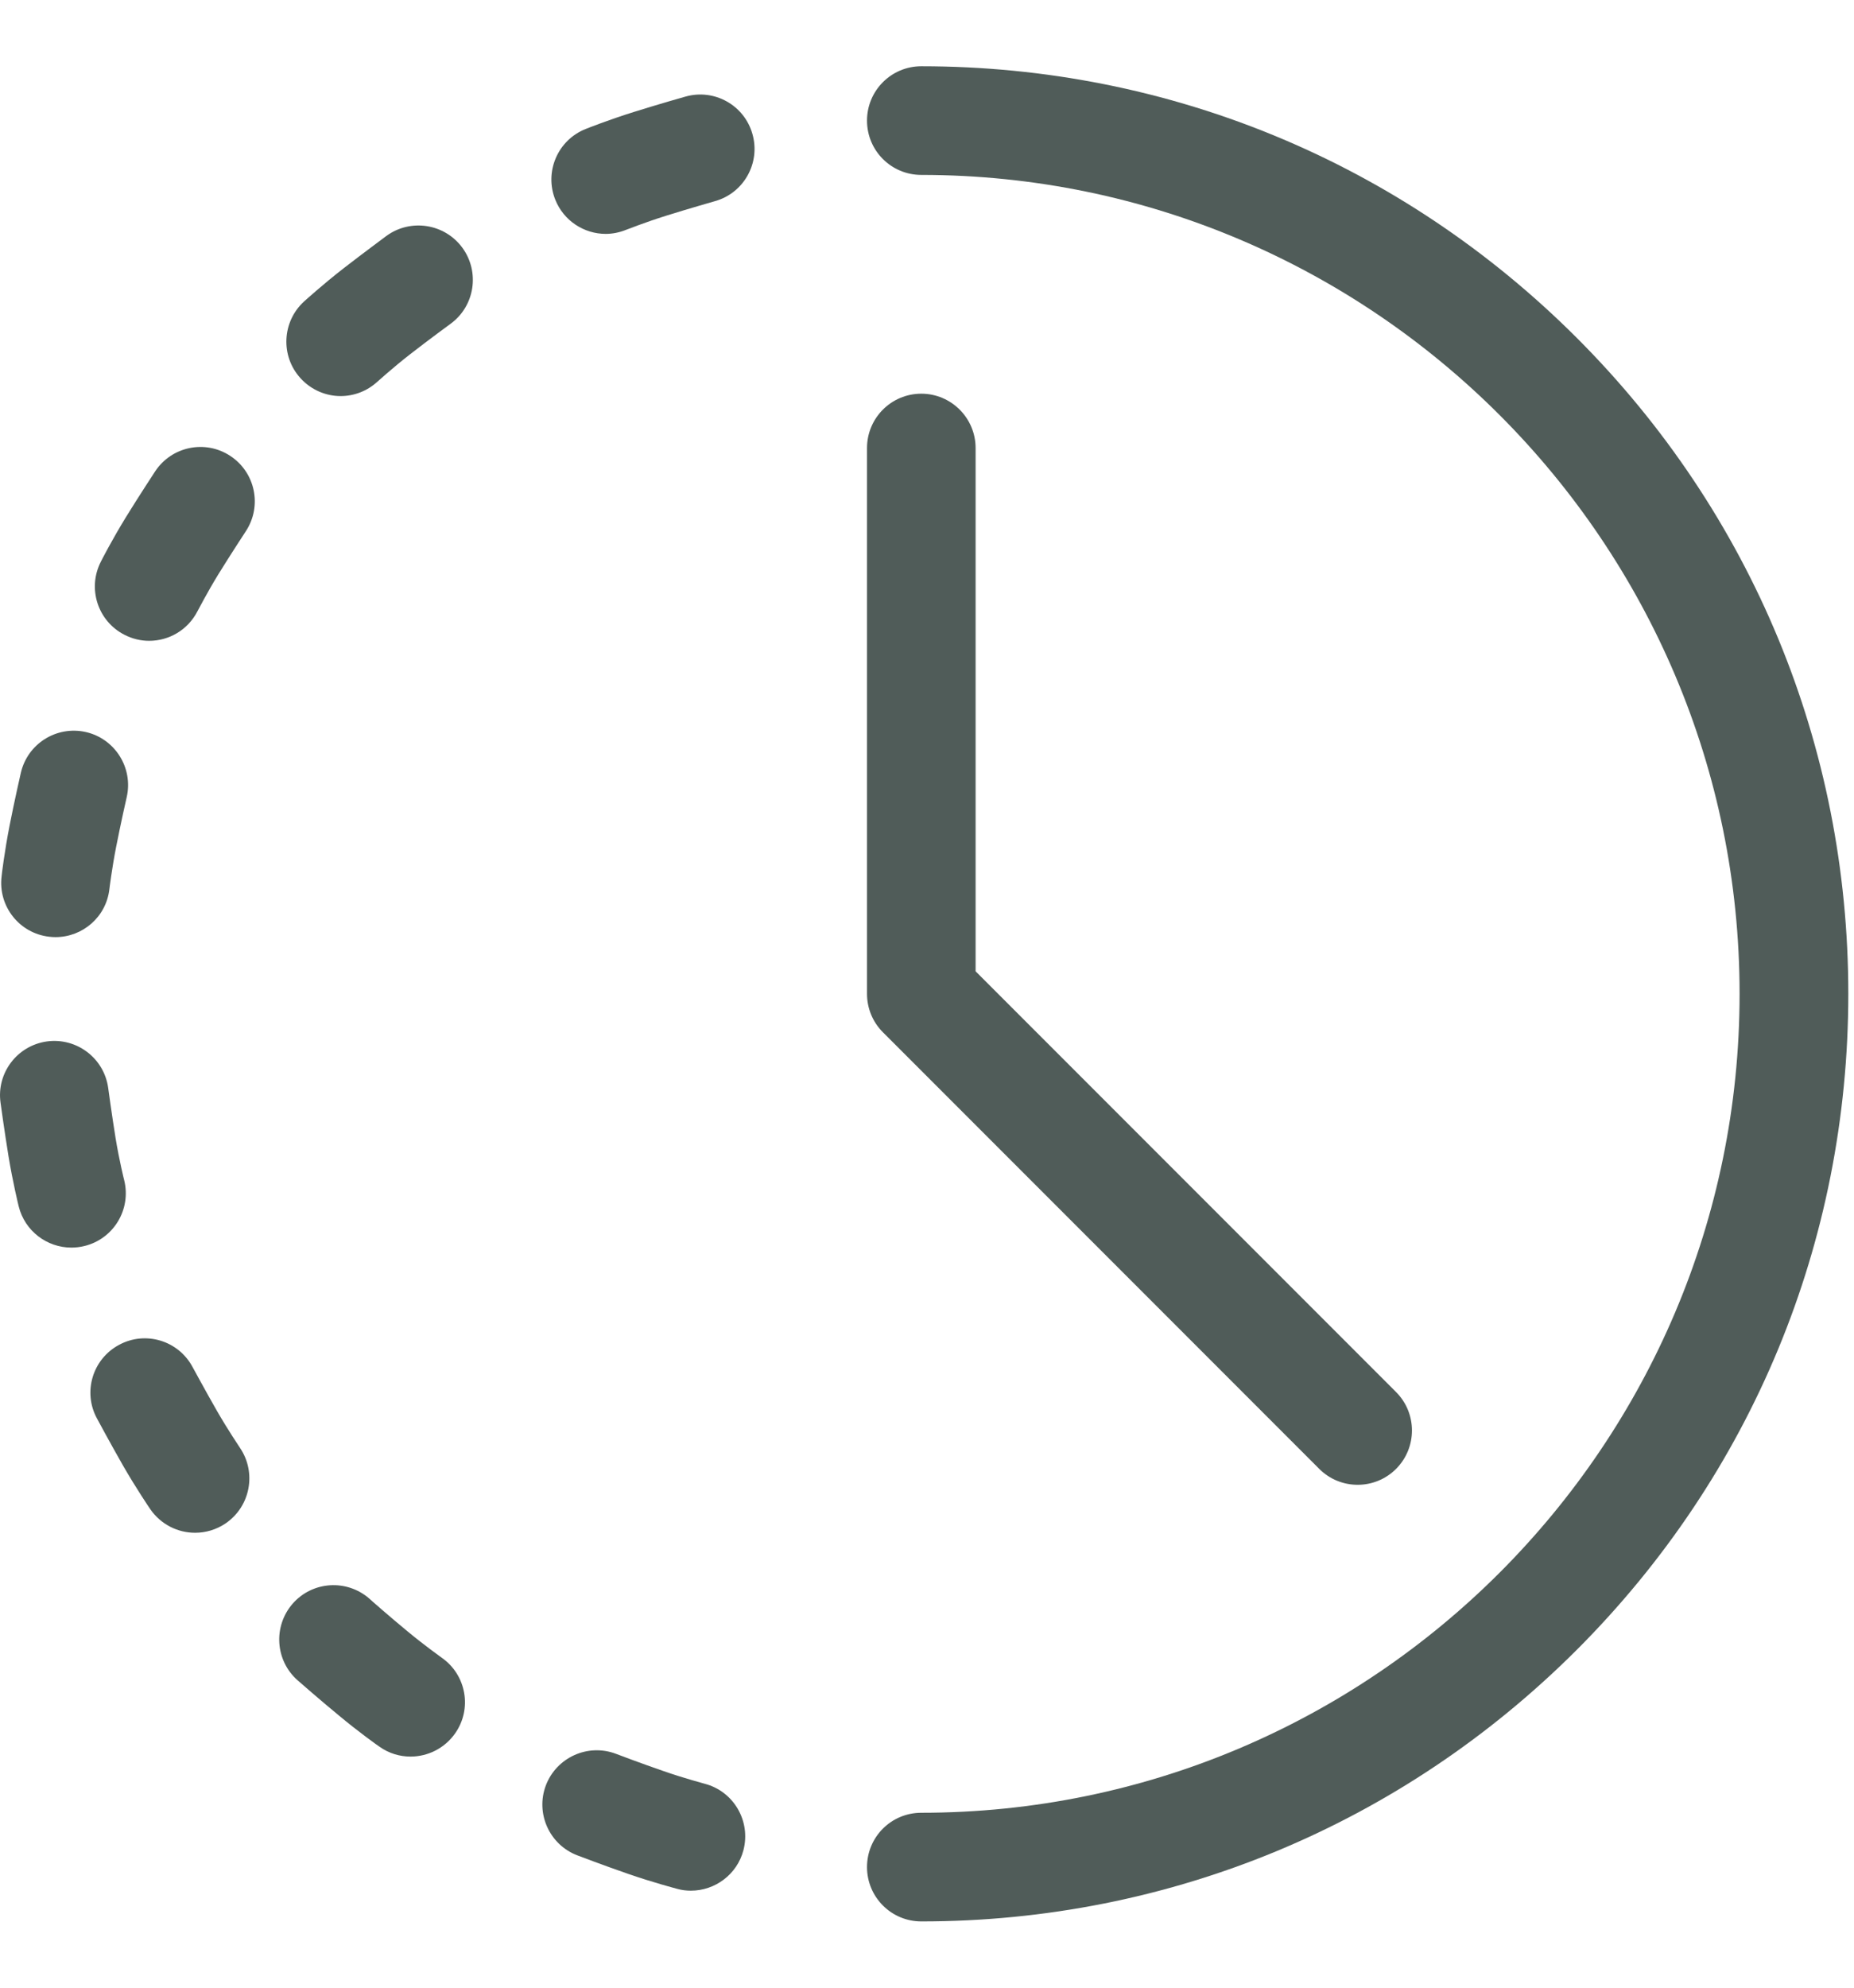 <svg width="14" height="15" viewBox="0 0 14 15" fill="none" xmlns="http://www.w3.org/2000/svg">
<g id="Group">
<g id="Group_2">
<path id="Vector" d="M6.957 14.5C6.73 14.5 6.547 14.316 6.547 14.09C6.547 13.863 6.73 13.68 6.957 13.68C10.364 13.68 13.136 10.908 13.136 7.5C13.136 4.093 10.364 1.32 6.957 1.32C6.73 1.32 6.547 1.137 6.547 0.91C6.547 0.684 6.73 0.5 6.957 0.5C8.827 0.5 10.584 1.228 11.907 2.55C13.229 3.872 13.957 5.63 13.957 7.5C13.957 9.37 13.229 11.128 11.907 12.45C10.584 13.772 8.827 14.5 6.957 14.5Z" fill="#505C59"/>
</g>
<g id="Group_3">
<path id="Vector_2" d="M10.252 11.205C10.147 11.205 10.042 11.165 9.962 11.085L6.667 7.79C6.59 7.713 6.547 7.609 6.547 7.5V3.381C6.547 3.155 6.73 2.971 6.957 2.971C7.183 2.971 7.367 3.155 7.367 3.381V7.33L10.542 10.505C10.702 10.665 10.702 10.925 10.542 11.085C10.462 11.165 10.357 11.205 10.252 11.205Z" fill="#505C59"/>
</g>
<g id="Group_4">
<path id="Vector_3" d="M4.574 1.765C4.624 1.765 4.676 1.755 4.726 1.735C4.727 1.735 4.873 1.677 5.03 1.628C5.198 1.575 5.397 1.519 5.399 1.518C5.617 1.457 5.744 1.23 5.682 1.012C5.621 0.794 5.394 0.667 5.176 0.729C5.167 0.731 4.965 0.789 4.786 0.845C4.597 0.904 4.428 0.971 4.421 0.974C4.211 1.058 4.109 1.297 4.193 1.507C4.257 1.667 4.411 1.765 4.574 1.765Z" fill="#505C59"/>
<path id="Vector_4" d="M2.917 1.781C2.91 1.787 2.741 1.911 2.593 2.026C2.436 2.148 2.302 2.27 2.296 2.275C2.129 2.428 2.117 2.687 2.269 2.854C2.35 2.943 2.461 2.989 2.572 2.989C2.671 2.989 2.77 2.953 2.848 2.882C2.85 2.881 2.966 2.775 3.096 2.674C3.235 2.566 3.401 2.444 3.403 2.443C3.586 2.309 3.625 2.052 3.491 1.869C3.357 1.687 3.1 1.647 2.917 1.781Z" fill="#505C59"/>
<path id="Vector_5" d="M1.738 3.44C1.549 3.316 1.295 3.369 1.171 3.558C1.166 3.566 1.05 3.742 0.952 3.901C0.848 4.07 0.765 4.231 0.762 4.238C0.658 4.44 0.738 4.687 0.939 4.79C0.999 4.821 1.063 4.836 1.126 4.836C1.275 4.836 1.418 4.755 1.491 4.613C1.492 4.612 1.564 4.472 1.65 4.332C1.743 4.182 1.856 4.009 1.857 4.008C1.981 3.818 1.928 3.564 1.738 3.44Z" fill="#505C59"/>
<path id="Vector_6" d="M0.371 7.069C0.387 7.071 0.404 7.072 0.419 7.072C0.625 7.072 0.802 6.919 0.826 6.71C0.826 6.708 0.845 6.554 0.877 6.391C0.911 6.218 0.956 6.017 0.957 6.015C1.007 5.794 0.868 5.574 0.647 5.524C0.426 5.475 0.207 5.613 0.157 5.834C0.155 5.843 0.108 6.048 0.072 6.232C0.034 6.426 0.012 6.607 0.012 6.614C-0.015 6.839 0.146 7.043 0.371 7.069Z" fill="#505C59"/>
<path id="Vector_7" d="M0.938 8.907C0.937 8.905 0.9 8.754 0.873 8.59C0.845 8.417 0.817 8.212 0.817 8.21C0.786 7.986 0.58 7.829 0.355 7.859C0.13 7.89 -0.027 8.097 0.004 8.321C0.005 8.33 0.034 8.539 0.064 8.724C0.096 8.919 0.139 9.095 0.141 9.103C0.187 9.29 0.355 9.415 0.539 9.415C0.572 9.415 0.605 9.411 0.638 9.403C0.858 9.349 0.992 9.127 0.938 8.907Z" fill="#505C59"/>
<path id="Vector_8" d="M1.641 10.652C1.553 10.499 1.455 10.317 1.454 10.316C1.347 10.116 1.098 10.041 0.899 10.149C0.699 10.256 0.624 10.505 0.732 10.704C0.736 10.712 0.836 10.897 0.929 11.06C1.028 11.232 1.13 11.382 1.134 11.388C1.214 11.504 1.342 11.567 1.473 11.567C1.553 11.567 1.633 11.544 1.704 11.496C1.891 11.368 1.939 11.113 1.812 10.926C1.811 10.924 1.723 10.794 1.641 10.652Z" fill="#505C59"/>
<path id="Vector_9" d="M3.337 12.511C3.336 12.51 3.208 12.419 3.081 12.314C2.945 12.202 2.79 12.066 2.789 12.064C2.618 11.915 2.359 11.932 2.21 12.102C2.061 12.273 2.078 12.532 2.248 12.681C2.255 12.687 2.413 12.826 2.558 12.945C2.71 13.072 2.858 13.177 2.865 13.181C2.936 13.232 3.019 13.256 3.1 13.256C3.229 13.256 3.356 13.195 3.436 13.082C3.567 12.897 3.522 12.641 3.337 12.511Z" fill="#505C59"/>
<path id="Vector_10" d="M5.321 13.461C5.32 13.46 5.169 13.421 5.012 13.366C4.846 13.309 4.653 13.236 4.651 13.235C4.439 13.155 4.203 13.262 4.122 13.473C4.042 13.685 4.149 13.922 4.361 14.002C4.369 14.005 4.566 14.08 4.743 14.141C4.93 14.206 5.106 14.252 5.113 14.254C5.148 14.264 5.183 14.268 5.217 14.268C5.399 14.268 5.566 14.146 5.614 13.962C5.671 13.742 5.54 13.518 5.321 13.461Z" fill="#505C59"/>
</g>
</g>
</svg>
